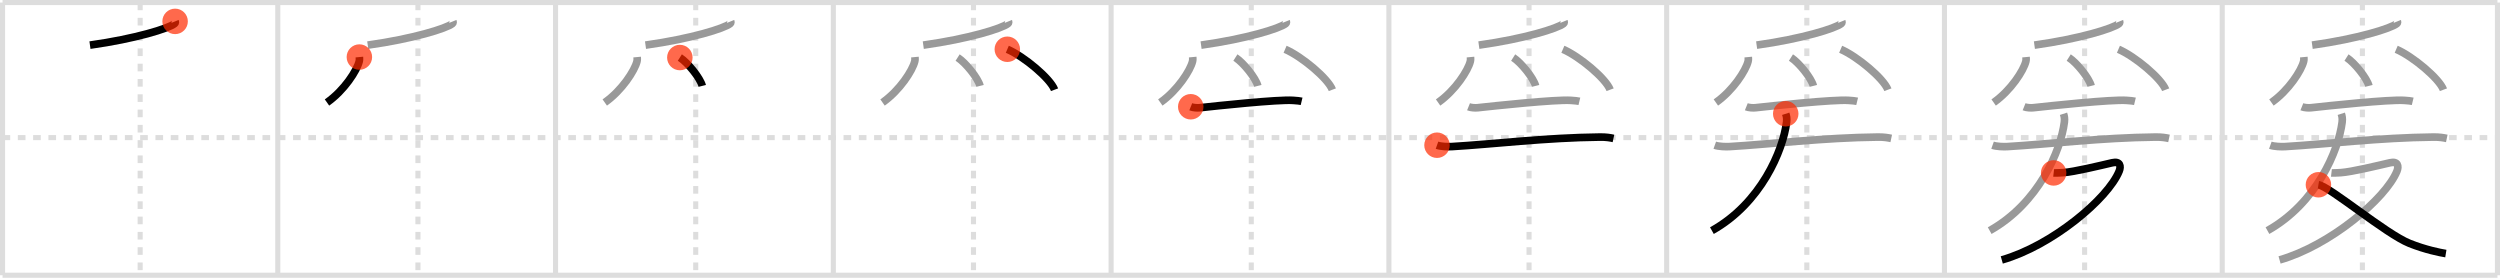 <svg width="981px" height="109px" viewBox="0 0 981 109" xmlns="http://www.w3.org/2000/svg" xmlns:xlink="http://www.w3.org/1999/xlink" xml:space="preserve" version="1.1"  baseProfile="full">
<line x1="1" y1="1" x2="980" y2="1" style="stroke:#ddd;stroke-width:2" />
<line x1="1" y1="1" x2="1" y2="108" style="stroke:#ddd;stroke-width:2" />
<line x1="1" y1="108" x2="980" y2="108" style="stroke:#ddd;stroke-width:2" />
<line x1="980" y1="1" x2="980" y2="108" style="stroke:#ddd;stroke-width:2" />
<line x1="109" y1="1" x2="109" y2="108" style="stroke:#ddd;stroke-width:2" />
<line x1="218" y1="1" x2="218" y2="108" style="stroke:#ddd;stroke-width:2" />
<line x1="327" y1="1" x2="327" y2="108" style="stroke:#ddd;stroke-width:2" />
<line x1="436" y1="1" x2="436" y2="108" style="stroke:#ddd;stroke-width:2" />
<line x1="545" y1="1" x2="545" y2="108" style="stroke:#ddd;stroke-width:2" />
<line x1="654" y1="1" x2="654" y2="108" style="stroke:#ddd;stroke-width:2" />
<line x1="763" y1="1" x2="763" y2="108" style="stroke:#ddd;stroke-width:2" />
<line x1="872" y1="1" x2="872" y2="108" style="stroke:#ddd;stroke-width:2" />
<line x1="1" y1="54" x2="980" y2="54" style="stroke:#ddd;stroke-width:2;stroke-dasharray:3 3" />
<line x1="55" y1="1" x2="55" y2="108" style="stroke:#ddd;stroke-width:2;stroke-dasharray:3 3" />
<line x1="164" y1="1" x2="164" y2="108" style="stroke:#ddd;stroke-width:2;stroke-dasharray:3 3" />
<line x1="273" y1="1" x2="273" y2="108" style="stroke:#ddd;stroke-width:2;stroke-dasharray:3 3" />
<line x1="382" y1="1" x2="382" y2="108" style="stroke:#ddd;stroke-width:2;stroke-dasharray:3 3" />
<line x1="491" y1="1" x2="491" y2="108" style="stroke:#ddd;stroke-width:2;stroke-dasharray:3 3" />
<line x1="600" y1="1" x2="600" y2="108" style="stroke:#ddd;stroke-width:2;stroke-dasharray:3 3" />
<line x1="709" y1="1" x2="709" y2="108" style="stroke:#ddd;stroke-width:2;stroke-dasharray:3 3" />
<line x1="818" y1="1" x2="818" y2="108" style="stroke:#ddd;stroke-width:2;stroke-dasharray:3 3" />
<line x1="927" y1="1" x2="927" y2="108" style="stroke:#ddd;stroke-width:2;stroke-dasharray:3 3" />
<path d="M68.71,8.39c0.09,0.22,0.2,0.57-0.19,0.88c-2.28,1.86-15.34,5.94-33.22,8.44" style="fill:none;stroke:black;stroke-width:3" />
<circle cx="68.71" cy="8.39" r="5" stroke-width="0" fill="#FF2A00" opacity="0.7" />
<path d="M177.71,8.39c0.09,0.22,0.2,0.57-0.19,0.88c-2.28,1.86-15.34,5.94-33.22,8.44" style="fill:none;stroke:#999;stroke-width:3" />
<path d="M141.02,22.39c0.04,0.42,0.08,1.08-0.07,1.69c-0.87,3.56-5.84,11.36-12.64,16.14" style="fill:none;stroke:black;stroke-width:3" />
<circle cx="141.02" cy="22.39" r="5" stroke-width="0" fill="#FF2A00" opacity="0.7" />
<path d="M286.71,8.39c0.09,0.22,0.2,0.57-0.19,0.88c-2.28,1.86-15.34,5.94-33.22,8.44" style="fill:none;stroke:#999;stroke-width:3" />
<path d="M250.02,22.39c0.04,0.42,0.08,1.08-0.07,1.69c-0.87,3.56-5.84,11.36-12.64,16.14" style="fill:none;stroke:#999;stroke-width:3" />
<path d="M266.77,22.58c3.1,1.96,8.02,8.08,8.79,11.13" style="fill:none;stroke:black;stroke-width:3" />
<circle cx="266.77" cy="22.58" r="5" stroke-width="0" fill="#FF2A00" opacity="0.7" />
<path d="M395.71,8.39c0.09,0.22,0.2,0.57-0.19,0.88c-2.28,1.86-15.34,5.94-33.22,8.44" style="fill:none;stroke:#999;stroke-width:3" />
<path d="M359.02,22.39c0.04,0.42,0.08,1.08-0.07,1.69c-0.87,3.56-5.84,11.36-12.64,16.14" style="fill:none;stroke:#999;stroke-width:3" />
<path d="M375.77,22.58c3.1,1.96,8.02,8.08,8.79,11.13" style="fill:none;stroke:#999;stroke-width:3" />
<path d="M395.27,19.33c6.54,2.8,16.91,11.52,18.54,15.88" style="fill:none;stroke:black;stroke-width:3" />
<circle cx="395.27" cy="19.33" r="5" stroke-width="0" fill="#FF2A00" opacity="0.7" />
<path d="M504.71,8.39c0.09,0.22,0.2,0.57-0.19,0.88c-2.28,1.86-15.34,5.94-33.22,8.44" style="fill:none;stroke:#999;stroke-width:3" />
<path d="M468.02,22.39c0.04,0.42,0.08,1.08-0.07,1.69c-0.87,3.56-5.84,11.36-12.64,16.14" style="fill:none;stroke:#999;stroke-width:3" />
<path d="M484.77,22.58c3.1,1.96,8.02,8.08,8.79,11.13" style="fill:none;stroke:#999;stroke-width:3" />
<path d="M504.27,19.33c6.54,2.8,16.91,11.52,18.54,15.88" style="fill:none;stroke:#999;stroke-width:3" />
<path d="M467.25,41.89c0.94,0.38,2.66,0.49,3.6,0.38c5.98-0.66,30.82-3.33,36.61-2.88c1.56,0.12,2.5,0.18,3.29,0.37" style="fill:none;stroke:black;stroke-width:3" />
<circle cx="467.25" cy="41.89" r="5" stroke-width="0" fill="#FF2A00" opacity="0.7" />
<path d="M613.71,8.39c0.09,0.22,0.2,0.57-0.19,0.88c-2.28,1.86-15.34,5.94-33.22,8.44" style="fill:none;stroke:#999;stroke-width:3" />
<path d="M577.02,22.39c0.04,0.42,0.08,1.08-0.07,1.69c-0.87,3.56-5.84,11.36-12.64,16.14" style="fill:none;stroke:#999;stroke-width:3" />
<path d="M593.77,22.58c3.1,1.96,8.02,8.08,8.79,11.13" style="fill:none;stroke:#999;stroke-width:3" />
<path d="M613.27,19.33c6.54,2.8,16.91,11.52,18.54,15.88" style="fill:none;stroke:#999;stroke-width:3" />
<path d="M576.25,41.89c0.94,0.38,2.66,0.49,3.6,0.38c5.98-0.66,30.82-3.33,36.61-2.88c1.56,0.12,2.5,0.18,3.29,0.37" style="fill:none;stroke:#999;stroke-width:3" />
<path d="M563.88,56.98c1.52,0.54,4.3,0.63,5.82,0.54c15.8-0.91,37.05-3.52,58.11-3.73c2.53-0.03,4.05,0.26,5.31,0.53" style="fill:none;stroke:black;stroke-width:3" />
<circle cx="563.88" cy="56.98" r="5" stroke-width="0" fill="#FF2A00" opacity="0.7" />
<path d="M722.71,8.39c0.09,0.22,0.2,0.57-0.19,0.88c-2.28,1.86-15.34,5.94-33.22,8.44" style="fill:none;stroke:#999;stroke-width:3" />
<path d="M686.02,22.39c0.04,0.42,0.08,1.08-0.07,1.69c-0.87,3.56-5.84,11.36-12.64,16.14" style="fill:none;stroke:#999;stroke-width:3" />
<path d="M702.77,22.58c3.1,1.96,8.02,8.08,8.79,11.13" style="fill:none;stroke:#999;stroke-width:3" />
<path d="M722.27,19.33c6.54,2.8,16.91,11.52,18.54,15.88" style="fill:none;stroke:#999;stroke-width:3" />
<path d="M685.25,41.89c0.94,0.38,2.66,0.49,3.6,0.38c5.98-0.66,30.82-3.33,36.61-2.88c1.56,0.12,2.5,0.18,3.29,0.37" style="fill:none;stroke:#999;stroke-width:3" />
<path d="M672.88,56.98c1.52,0.54,4.3,0.63,5.82,0.54c15.8-0.91,37.05-3.52,58.11-3.73c2.53-0.03,4.05,0.26,5.31,0.53" style="fill:none;stroke:#999;stroke-width:3" />
<path d="M700.72,44.64c0.28,0.86,0.53,1.78,0.33,3.34C699.65,59.03,691.0,79.75,671.75,90.5" style="fill:none;stroke:black;stroke-width:3" />
<circle cx="700.72" cy="44.64" r="5" stroke-width="0" fill="#FF2A00" opacity="0.7" />
<path d="M831.71,8.39c0.09,0.22,0.2,0.57-0.19,0.88c-2.28,1.86-15.34,5.94-33.22,8.44" style="fill:none;stroke:#999;stroke-width:3" />
<path d="M795.02,22.39c0.04,0.42,0.08,1.08-0.07,1.69c-0.87,3.56-5.84,11.36-12.64,16.14" style="fill:none;stroke:#999;stroke-width:3" />
<path d="M811.77,22.58c3.1,1.96,8.02,8.08,8.79,11.13" style="fill:none;stroke:#999;stroke-width:3" />
<path d="M831.27,19.33c6.54,2.8,16.91,11.52,18.54,15.88" style="fill:none;stroke:#999;stroke-width:3" />
<path d="M794.25,41.89c0.94,0.38,2.66,0.49,3.6,0.38c5.98-0.66,30.82-3.33,36.61-2.88c1.56,0.12,2.5,0.18,3.29,0.37" style="fill:none;stroke:#999;stroke-width:3" />
<path d="M781.88,56.98c1.52,0.54,4.3,0.63,5.82,0.54c15.8-0.91,37.05-3.52,58.11-3.73c2.53-0.03,4.05,0.26,5.31,0.53" style="fill:none;stroke:#999;stroke-width:3" />
<path d="M809.72,44.64c0.28,0.86,0.53,1.78,0.33,3.34C808.65,59.03,800.0,79.75,780.75,90.5" style="fill:none;stroke:#999;stroke-width:3" />
<path d="M805.85,67.86c0.34,0.04,2.7-0.04,3.67-0.11c4.38-0.3,14.72-2.82,19.3-3.88c3.15-0.73,3.54,1.33,2.74,3.3C827.16,77.99,805.14,96.43,785.5,102" style="fill:none;stroke:black;stroke-width:3" />
<circle cx="805.85" cy="67.86" r="5" stroke-width="0" fill="#FF2A00" opacity="0.7" />
<path d="M940.71,8.39c0.09,0.22,0.2,0.57-0.19,0.88c-2.28,1.86-15.34,5.94-33.22,8.44" style="fill:none;stroke:#999;stroke-width:3" />
<path d="M904.02,22.39c0.04,0.42,0.08,1.08-0.07,1.69c-0.87,3.56-5.84,11.36-12.64,16.14" style="fill:none;stroke:#999;stroke-width:3" />
<path d="M920.77,22.58c3.1,1.96,8.02,8.08,8.79,11.13" style="fill:none;stroke:#999;stroke-width:3" />
<path d="M940.27,19.33c6.54,2.8,16.91,11.52,18.54,15.88" style="fill:none;stroke:#999;stroke-width:3" />
<path d="M903.25,41.89c0.94,0.38,2.66,0.49,3.6,0.38c5.98-0.66,30.82-3.33,36.61-2.88c1.56,0.12,2.5,0.18,3.29,0.37" style="fill:none;stroke:#999;stroke-width:3" />
<path d="M890.88,56.98c1.52,0.54,4.3,0.63,5.82,0.54c15.8-0.91,37.05-3.52,58.11-3.73c2.53-0.03,4.05,0.26,5.31,0.53" style="fill:none;stroke:#999;stroke-width:3" />
<path d="M918.72,44.64c0.28,0.86,0.53,1.78,0.33,3.34C917.65,59.03,909.0,79.75,889.75,90.5" style="fill:none;stroke:#999;stroke-width:3" />
<path d="M914.85,67.86c0.34,0.04,2.7-0.04,3.67-0.11c4.38-0.3,14.72-2.82,19.3-3.88c3.15-0.73,3.54,1.33,2.74,3.3C936.16,77.99,914.14,96.43,894.5,102" style="fill:none;stroke:#999;stroke-width:3" />
<path d="M909.75,72.5c4.5,0.75,26.43,19.27,35.75,23c6.25,2.5,11.95,3.63,14.25,4" style="fill:none;stroke:black;stroke-width:3" />
<circle cx="909.75" cy="72.5" r="5" stroke-width="0" fill="#FF2A00" opacity="0.7" />
</svg>